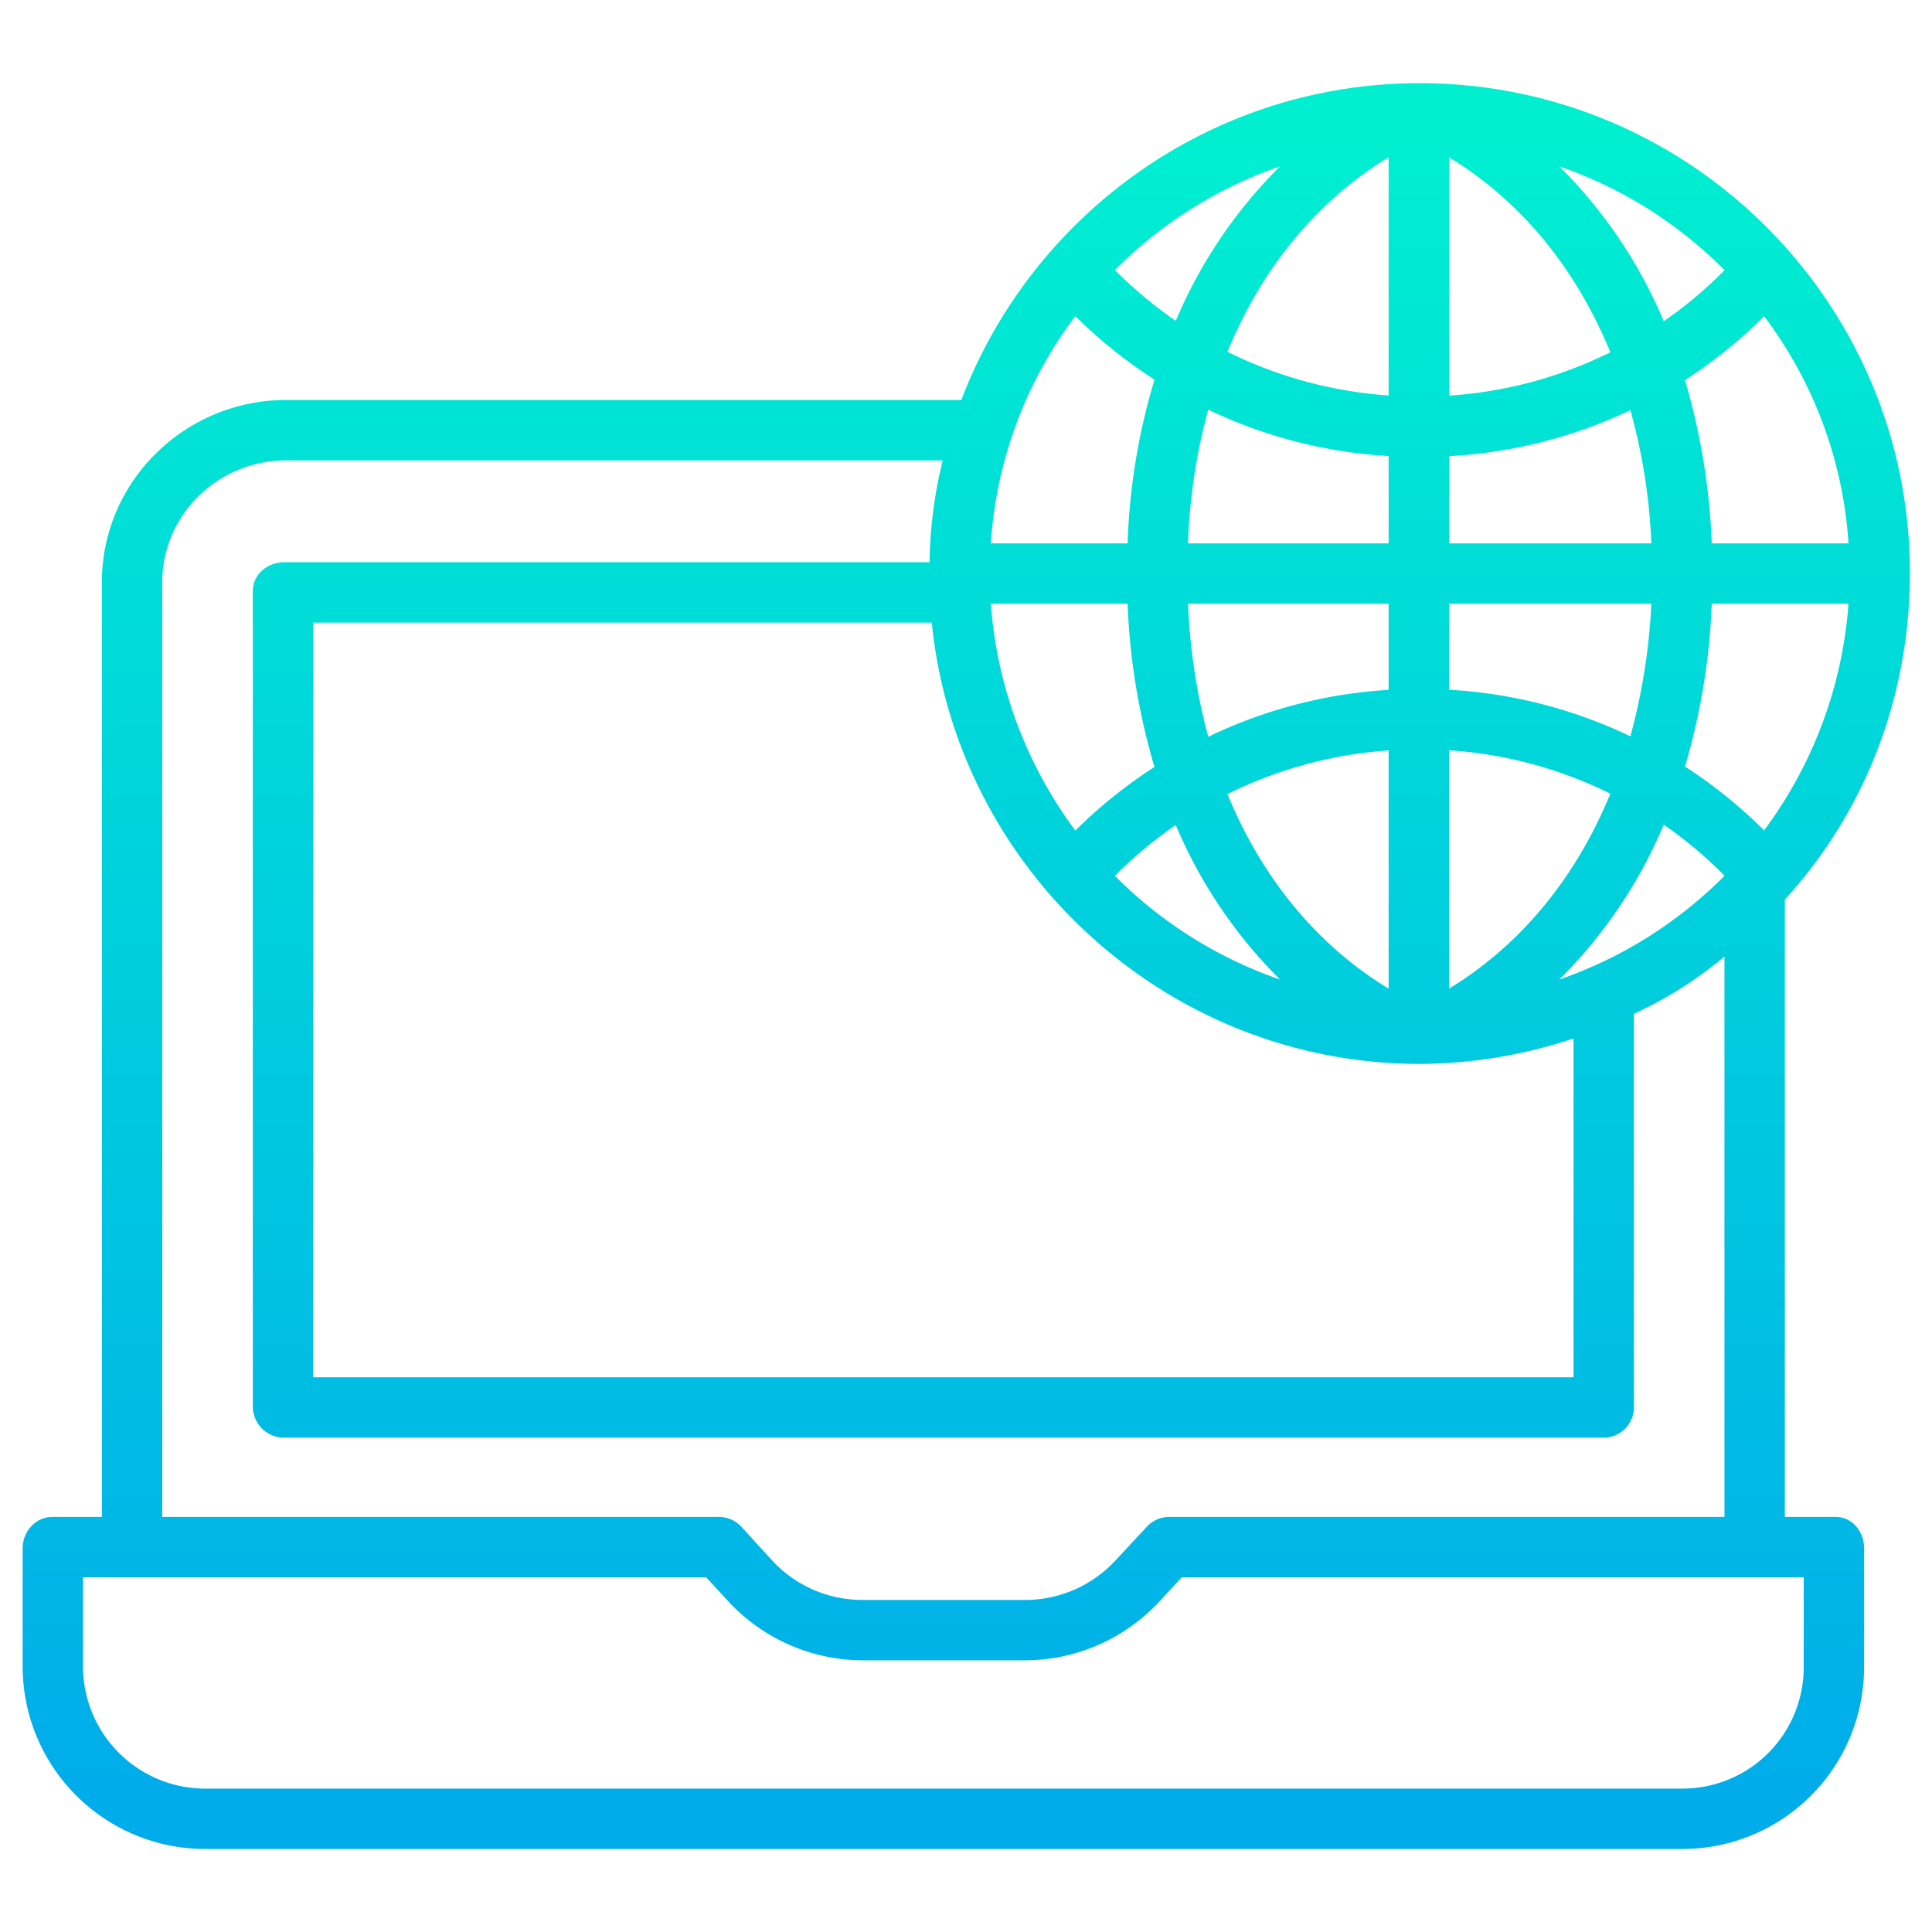 <svg xmlns="http://www.w3.org/2000/svg" viewBox="0 0 512 512" id="global-data-laptop">
  <defs>
    <linearGradient id="a" x1="256.07" x2="256.07" y1="35.769" y2="479.824" gradientUnits="userSpaceOnUse">
      <stop offset="0" stop-color="#00efd1"></stop>
      <stop offset="1" stop-color="#00acea"></stop>
    </linearGradient>
  </defs>
  <path fill="url(#a)" d="M506.14,151.836c0-71.642-58.277-129.791-129.92-129.791C320.809,22.045,273.4,57,254.763,106H75.85C49.067,106,27,127.517,27,154.3V402H13.844C9.426,402,6,405.906,6,410.324v31.2A48.415,48.415,0,0,0,54.415,490H445.9A48.151,48.151,0,0,0,494,441.52v-31.2c0-4.418-3.114-8.324-7.532-8.324H473V238.4C494,215.4,506.14,185.057,506.14,151.836ZM246.933,165c6.449,65,61.974,116.946,129.3,116.946A130.339,130.339,0,0,0,417,275.205V365H83V165Zm38.042-81.216a129.949,129.949,0,0,0,20.978,16.833A169.008,169.008,0,0,0,298.824,144H262.587A111.867,111.867,0,0,1,284.975,83.784Zm182.533.033A111.828,111.828,0,0,1,489.871,144H453.633a176.247,176.247,0,0,0-7.094-43.264A128.568,128.568,0,0,0,467.508,83.817ZM446.541,203.139A175.229,175.229,0,0,0,453.633,160h36.238a114.512,114.512,0,0,1-22.363,60.06A128.661,128.661,0,0,0,446.541,203.139ZM298.824,160a175.545,175.545,0,0,0,7.126,43.256,129.98,129.98,0,0,0-20.975,16.838A114.557,114.557,0,0,1,262.587,160Zm26.464,50.448A113.7,113.7,0,0,1,368,198.865V262C349,250.475,334.413,232.643,325.288,210.448ZM368,182.822a127.679,127.679,0,0,0-47.808,12.434A162.249,162.249,0,0,1,314.836,160H368Zm-56.411,35.821a127.286,127.286,0,0,0,27.632,40.946,114.169,114.169,0,0,1-43.758-27.482A113.637,113.637,0,0,1,311.589,218.643ZM384,262V198.833a112.687,112.687,0,0,1,42.758,11.5C417.637,232.58,403,250.455,384,262Zm0-79.211V160h53.621a161.9,161.9,0,0,1-5.55,35.133A127.744,127.744,0,0,0,384,182.785ZM437.62,144H384V120.883A127.729,127.729,0,0,0,432.068,108.7,154.077,154.077,0,0,1,437.62,144ZM384,104.845V41.683c19,11.54,33.639,29.417,42.76,51.669A112.471,112.471,0,0,1,384,104.845ZM368,41.684V104.81a113.538,113.538,0,0,1-42.711-11.583C334.414,71.032,349,53.2,368,41.684Zm0,79.164V144H314.837a154.81,154.81,0,0,1,5.359-35.429A127.633,127.633,0,0,0,368,120.848Zm45.237,138.741a127.3,127.3,0,0,0,27.675-41.045,112.223,112.223,0,0,1,16.108,13.537A114.166,114.166,0,0,1,413.237,259.589Zm43.783-188a112.382,112.382,0,0,1-16.108,13.541A127.3,127.3,0,0,0,413.23,44.082,114.165,114.165,0,0,1,457.02,71.592ZM339.228,44.082a127.258,127.258,0,0,0-27.637,40.949,113.649,113.649,0,0,1-16.128-13.465A114.173,114.173,0,0,1,339.228,44.082ZM478,441.52A32.134,32.134,0,0,1,445.9,474H54.415A32.4,32.4,0,0,1,22,441.52V418H187.132l5.857,6.351A48.7,48.7,0,0,0,228.7,440h42.9a48.7,48.7,0,0,0,35.715-15.649L313.18,418H478ZM309.674,402a8.164,8.164,0,0,0-5.883,2.74l-8.234,8.849A32.575,32.575,0,0,1,271.607,424H228.7a32.5,32.5,0,0,1-23.949-10.33l-8.234-9.013A8.082,8.082,0,0,0,190.638,402H43V154.3C43,136.34,57.89,122,75.85,122H249.831a118.776,118.776,0,0,0-3.488,27H75.314C70.9,149,67,152.217,67,156.635V372.966A8.3,8.3,0,0,0,75.314,381H425a8.032,8.032,0,0,0,8-8.034V268.688A107.427,107.427,0,0,0,457,253.5V402Z"></path>
</svg>